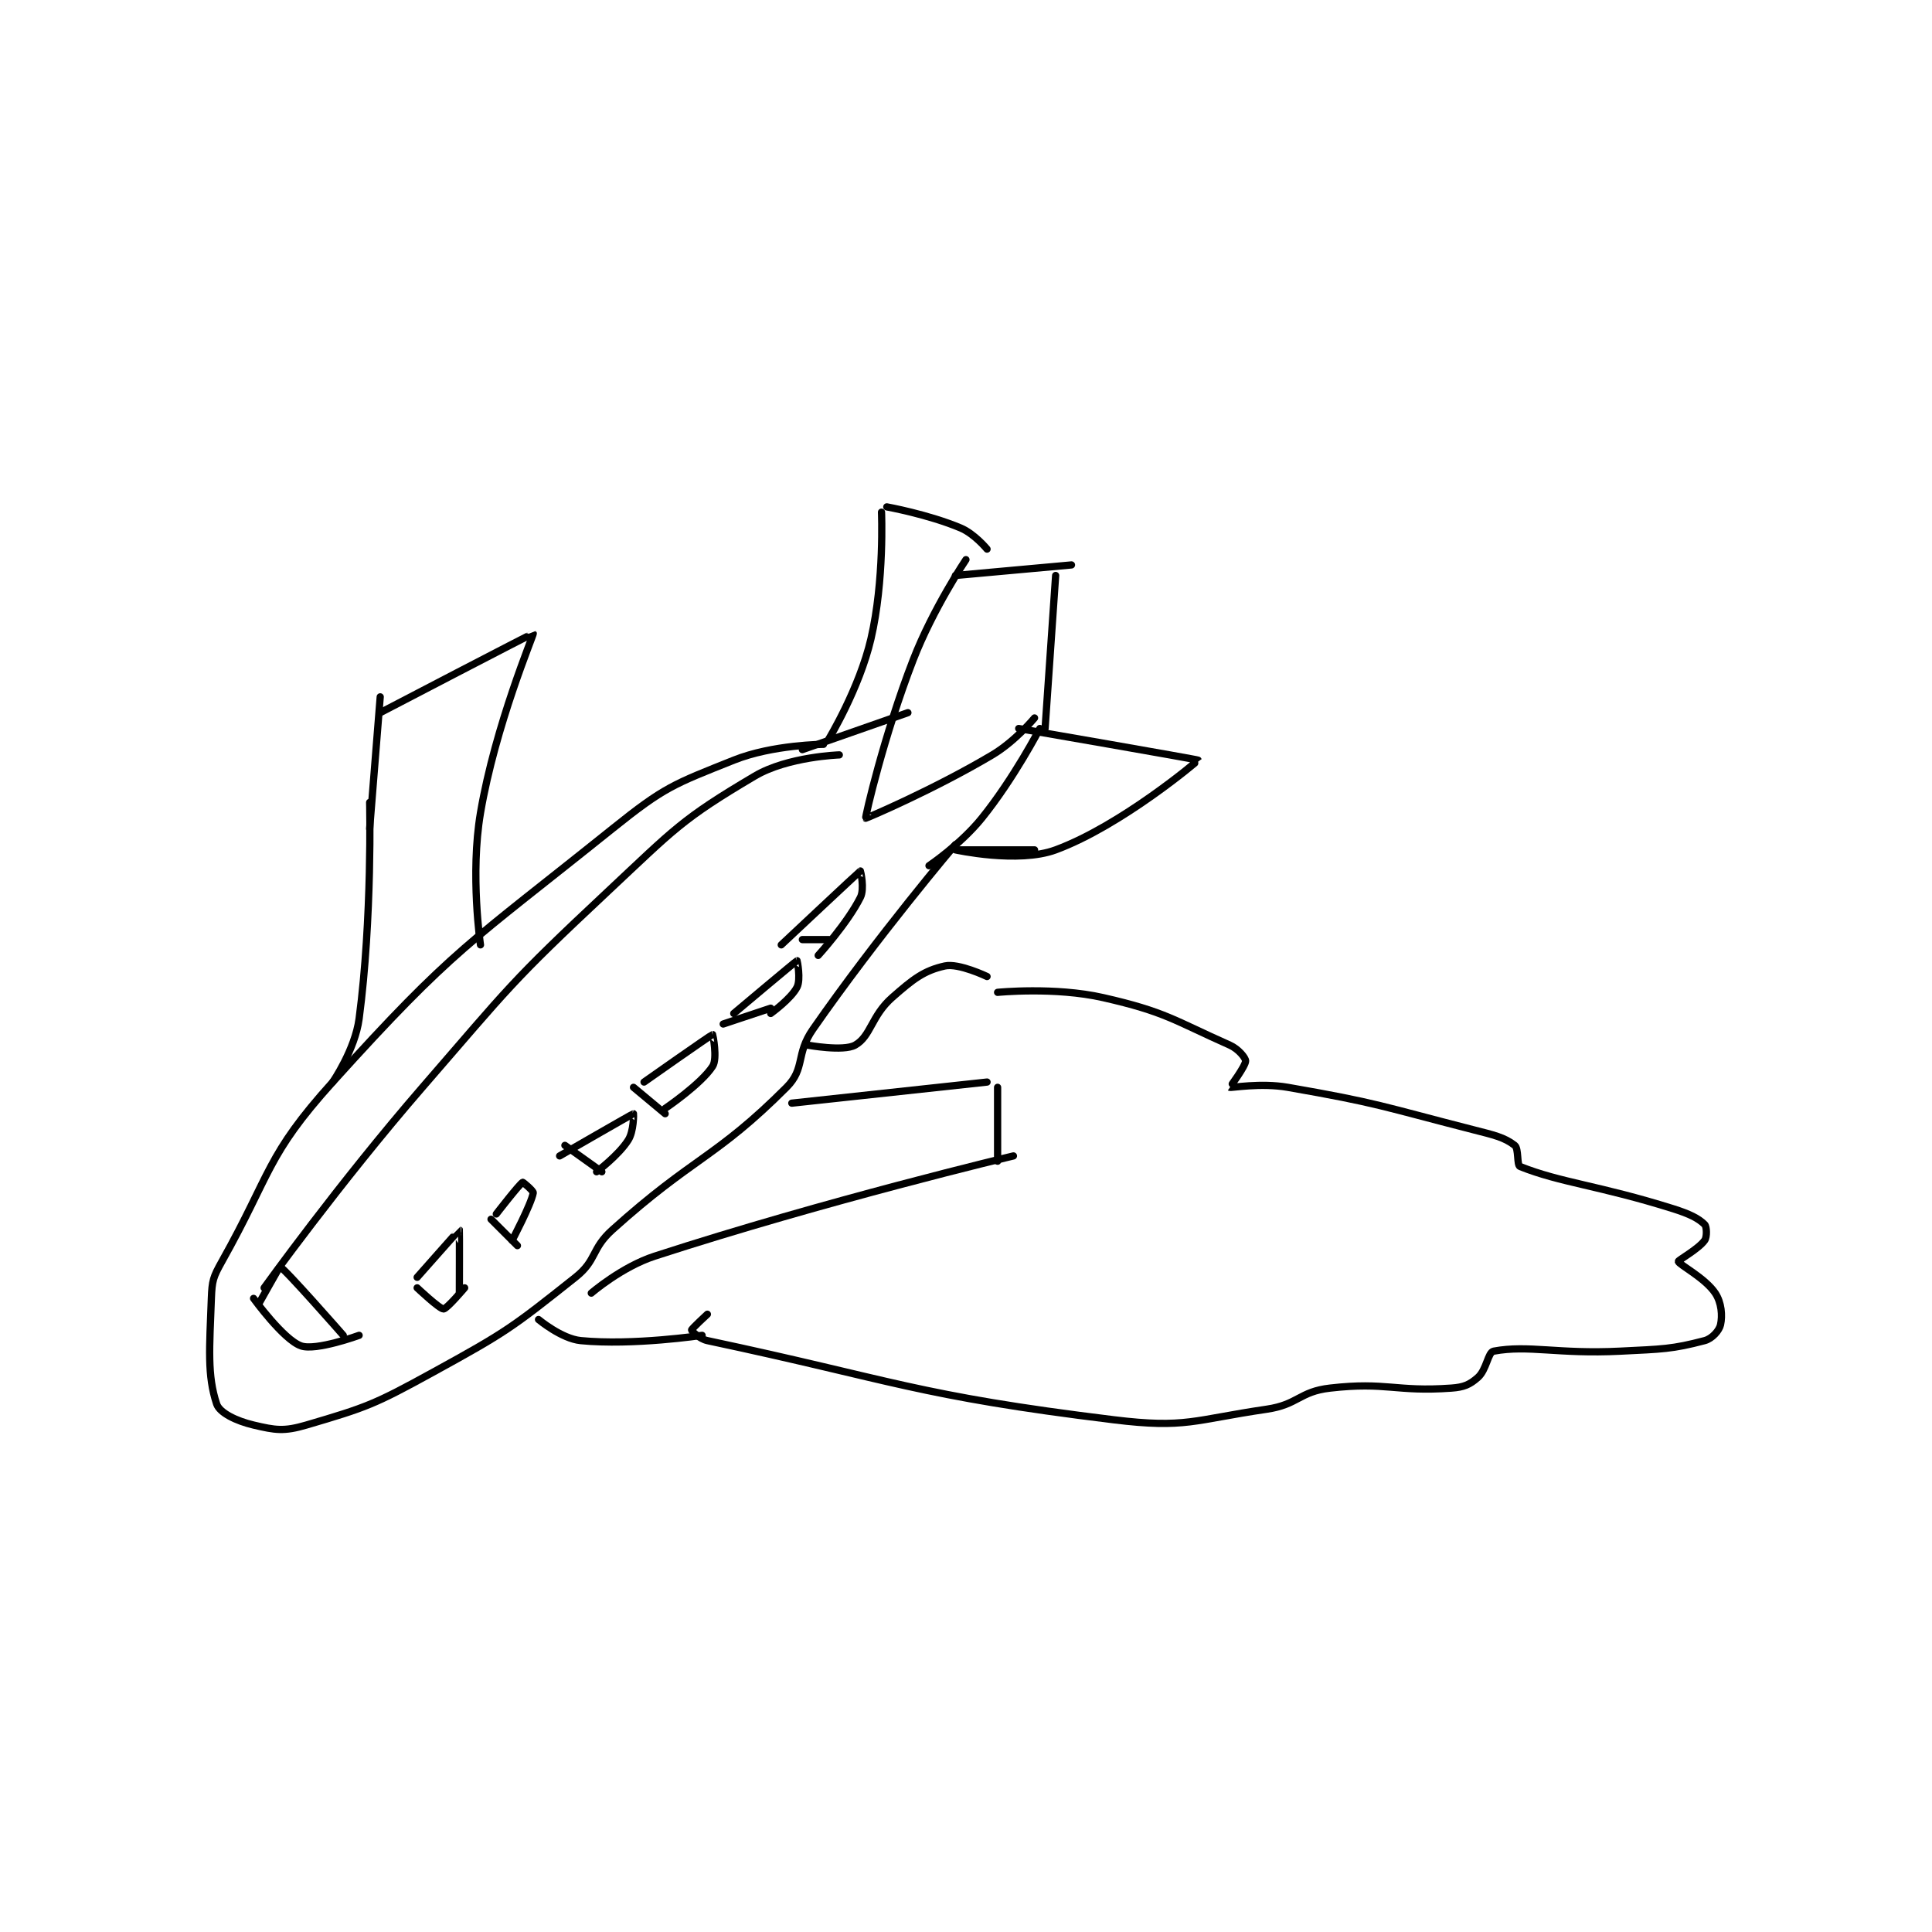 <?xml version="1.0" encoding="utf-8"?>
<!DOCTYPE svg PUBLIC "-//W3C//DTD SVG 1.1//EN" "http://www.w3.org/Graphics/SVG/1.1/DTD/svg11.dtd">
<svg viewBox="0 0 800 800" preserveAspectRatio="xMinYMin meet" xmlns="http://www.w3.org/2000/svg" version="1.1">
<g fill="none" stroke="black" stroke-linecap="round" stroke-linejoin="round" stroke-width="1.373">
<g transform="translate(87.52,209.89) scale(2.185) translate(-149,-89)">
<path id="0" d="M265 134 C265 134 255.403 134.039 248 137 C236.53 141.588 234.92 142.038 225 150 C197.843 171.797 194.902 172.622 172 198 C159.345 212.023 160.404 215.237 151 232 C149.332 234.974 149.124 235.654 149 239 C148.65 248.443 148.194 253.583 150 259 C150.562 260.687 153.717 262.228 157 263 C161.134 263.973 162.745 264.251 167 263 C178.463 259.629 179.88 259.105 191 253 C204.908 245.364 205.979 244.546 218 235 C222.118 231.73 220.932 229.661 225 226 C240.436 212.108 244.509 212.491 258 199 C261.598 195.402 259.695 192.75 263 188 C275.275 170.354 290 153 290 153 "/>
<path id="1" d="M261 135 L281 128 "/>
<path id="2" d="M292 99 C292 99 285.784 108.24 282 118 C276.46 132.287 272.863 147.836 273 148 C273.049 148.058 285.863 142.612 297 136 C301.349 133.417 305 129 305 129 "/>
<path id="3" d="M309 102 L307 131 "/>
<path id="4" d="M290 102 L312 100 "/>
<path id="5" d="M306 131 C306 131 301.11 140.436 295 148 C290.969 152.99 285 157 285 157 "/>
<path id="6" d="M305 154 C305 154 290 154 290 154 C290 154 301.877 156.632 309 154 C321.477 149.389 336.021 137.067 336 137 C335.962 136.874 302 131 302 131 "/>
<path id="7" d="M266 133 C266 133 271.811 123.413 274 114 C276.567 102.96 276 90 276 90 "/>
<path id="8" d="M277 89 C277 89 284.845 90.409 291 93 C293.623 94.104 296 97 296 97 "/>
<path id="9" d="M157 239 C157 239 162.668 246.834 166 248 C168.824 248.988 177 246 177 246 "/>
<path id="10" d="M158 240 C158 240 161.927 232.972 162 233 C162.902 233.338 174 246 174 246 "/>
<path id="11" d="M188 237 C188 237 192.229 241 193 241 C193.617 241 197 237 197 237 "/>
<path id="12" d="M188 235 C188 235 195.968 225.988 196 226 C196.031 226.012 196 238 196 238 "/>
<path id="13" d="M202 224 L207 229 "/>
<path id="14" d="M203 223 C203 223 207.343 217.375 208 217 C208.067 216.962 210.066 218.634 210 219 C209.605 221.174 206 228 206 228 "/>
<path id="15" d="M216 210 L223 215 "/>
<path id="16" d="M215 212 C215 212 228.779 204.051 229 204 C229.03 203.993 229.071 207.317 228 209 C226.134 211.932 222 215 222 215 "/>
<path id="17" d="M229 199 L235 204 "/>
<path id="18" d="M231 198 C231 198 243.668 189.077 244 189 C244.03 188.993 244.945 193.53 244 195 C241.829 198.378 235 203 235 203 "/>
<path id="19" d="M246 187 L255 184 "/>
<path id="20" d="M248 185 C248 185 259.777 175.093 260 175 C260.029 174.988 260.729 178.543 260 180 C258.907 182.186 255 185 255 185 "/>
<path id="21" d="M261 171 L266 171 "/>
<path id="22" d="M257 172 C257 172 271.783 158.13 272 158 C272.028 157.983 272.818 161.364 272 163 C269.546 167.907 264 174 264 174 "/>
<path id="23" d="M172 198 C172 198 176.226 191.858 177 186 C179.522 166.906 179 145 179 145 "/>
<path id="24" d="M181 125 L179 150 "/>
<path id="25" d="M181 128 C181 128 209.917 112.917 210 113 C210.143 113.143 202.822 130.349 200 147 C198.023 158.662 200 172 200 172 "/>
<path id="26" d="M221 238 C221 238 226.752 233.03 233 231 C265.463 220.449 301 212 301 212 "/>
<path id="27" d="M259 202 L296 198 "/>
<path id="28" d="M298 199 L298 213 "/>
<path id="29" d="M268 136 C268 136 258.224 136.322 252 140 C238.103 148.212 236.807 150.006 224 162 C205.647 179.188 205.596 179.851 189 199 C173.226 217.201 159 237 159 237 "/>
<path id="30" d="M298 181 C298 181 308.833 179.917 318 182 C329.804 184.683 331.334 186.259 342 191 C343.651 191.734 345 193.421 345 194 C345 194.965 341.997 198.998 342 199 C342.233 199.146 347.795 198.095 353 199 C370.22 201.995 370.77 202.592 388 207 C392.078 208.043 394.022 208.462 396 210 C396.787 210.612 396.377 213.751 397 214 C404.722 217.089 411.928 217.577 426 222 C429.1 222.974 430.822 223.822 432 225 C432.393 225.393 432.468 227.345 432 228 C430.818 229.654 426.952 231.761 427 232 C427.118 232.589 432.079 235.119 434 238 C435.201 239.801 435.382 242.279 435 244 C434.757 245.092 433.418 246.627 432 247 C425.814 248.628 423.968 248.602 416 249 C404.122 249.594 398.653 247.768 392 249 C390.912 249.202 390.685 252.526 389 254 C387.458 255.349 386.379 255.83 384 256 C373.362 256.76 371.777 254.768 361 256 C355.163 256.667 354.966 259.127 349 260 C335.113 262.032 333.688 263.679 320 262 C282.471 257.397 278.456 254.534 243 247 C241.486 246.678 240 245.162 240 245 C240 244.758 243 242 243 242 "/>
<path id="31" d="M296 178 C296 178 290.623 175.417 288 176 C284.066 176.874 282.015 178.458 278 182 C274.078 185.46 273.983 189.322 271 191 C268.774 192.252 262 191 262 191 "/>
<path id="32" d="M211 243 C211 243 215.352 246.647 219 247 C228.963 247.964 242 246 242 246 "/>
</g>
</g>
</svg>
